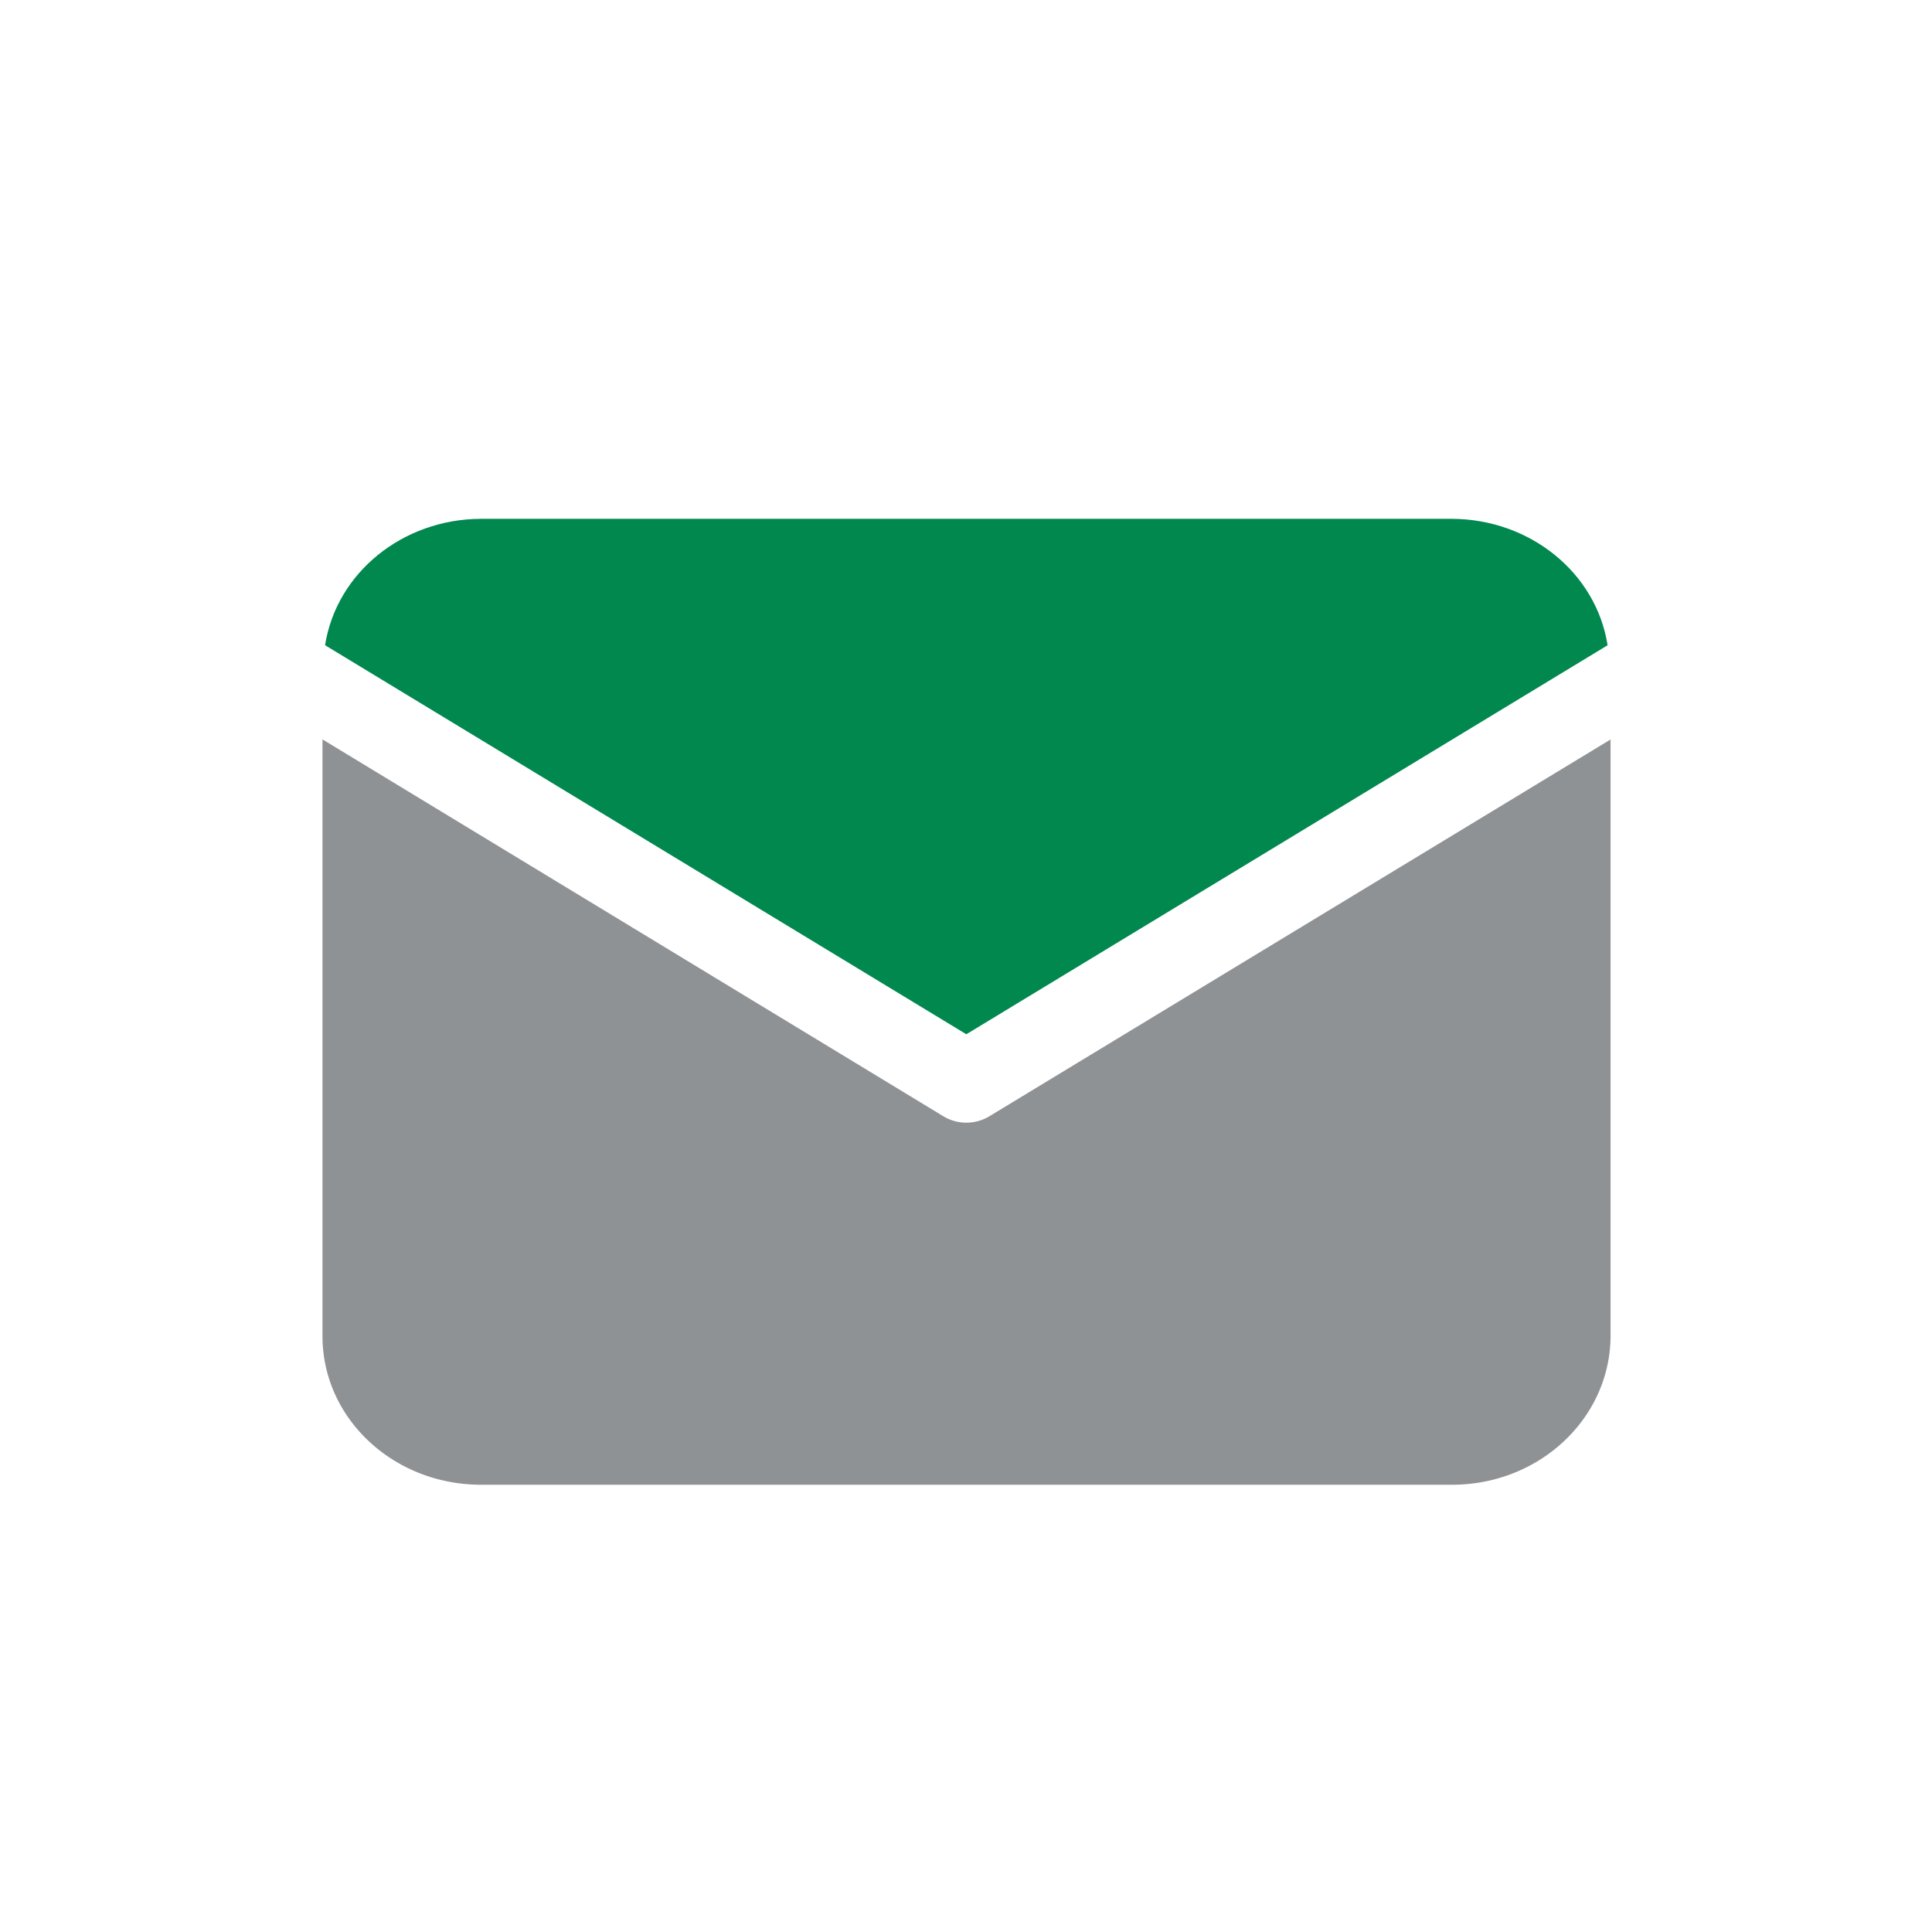 <svg width="24" height="24" fill="none" xmlns="http://www.w3.org/2000/svg"><path d="M19.97 8.015c-.141-.9-.963-1.567-1.936-1.57H5.974c-.972.003-1.794.67-1.936 1.57l7.966 4.833 7.967-4.833Z" fill="#00884F"/><path d="M12.293 13.865a.554.554 0 0 1-.577 0l-7.71-4.68v7.413c0 1.021.88 1.846 1.97 1.846h12.063c1.084 0 1.963-.825 1.968-1.846V9.186l-7.714 4.679Z" fill="#8F9294"/></svg>